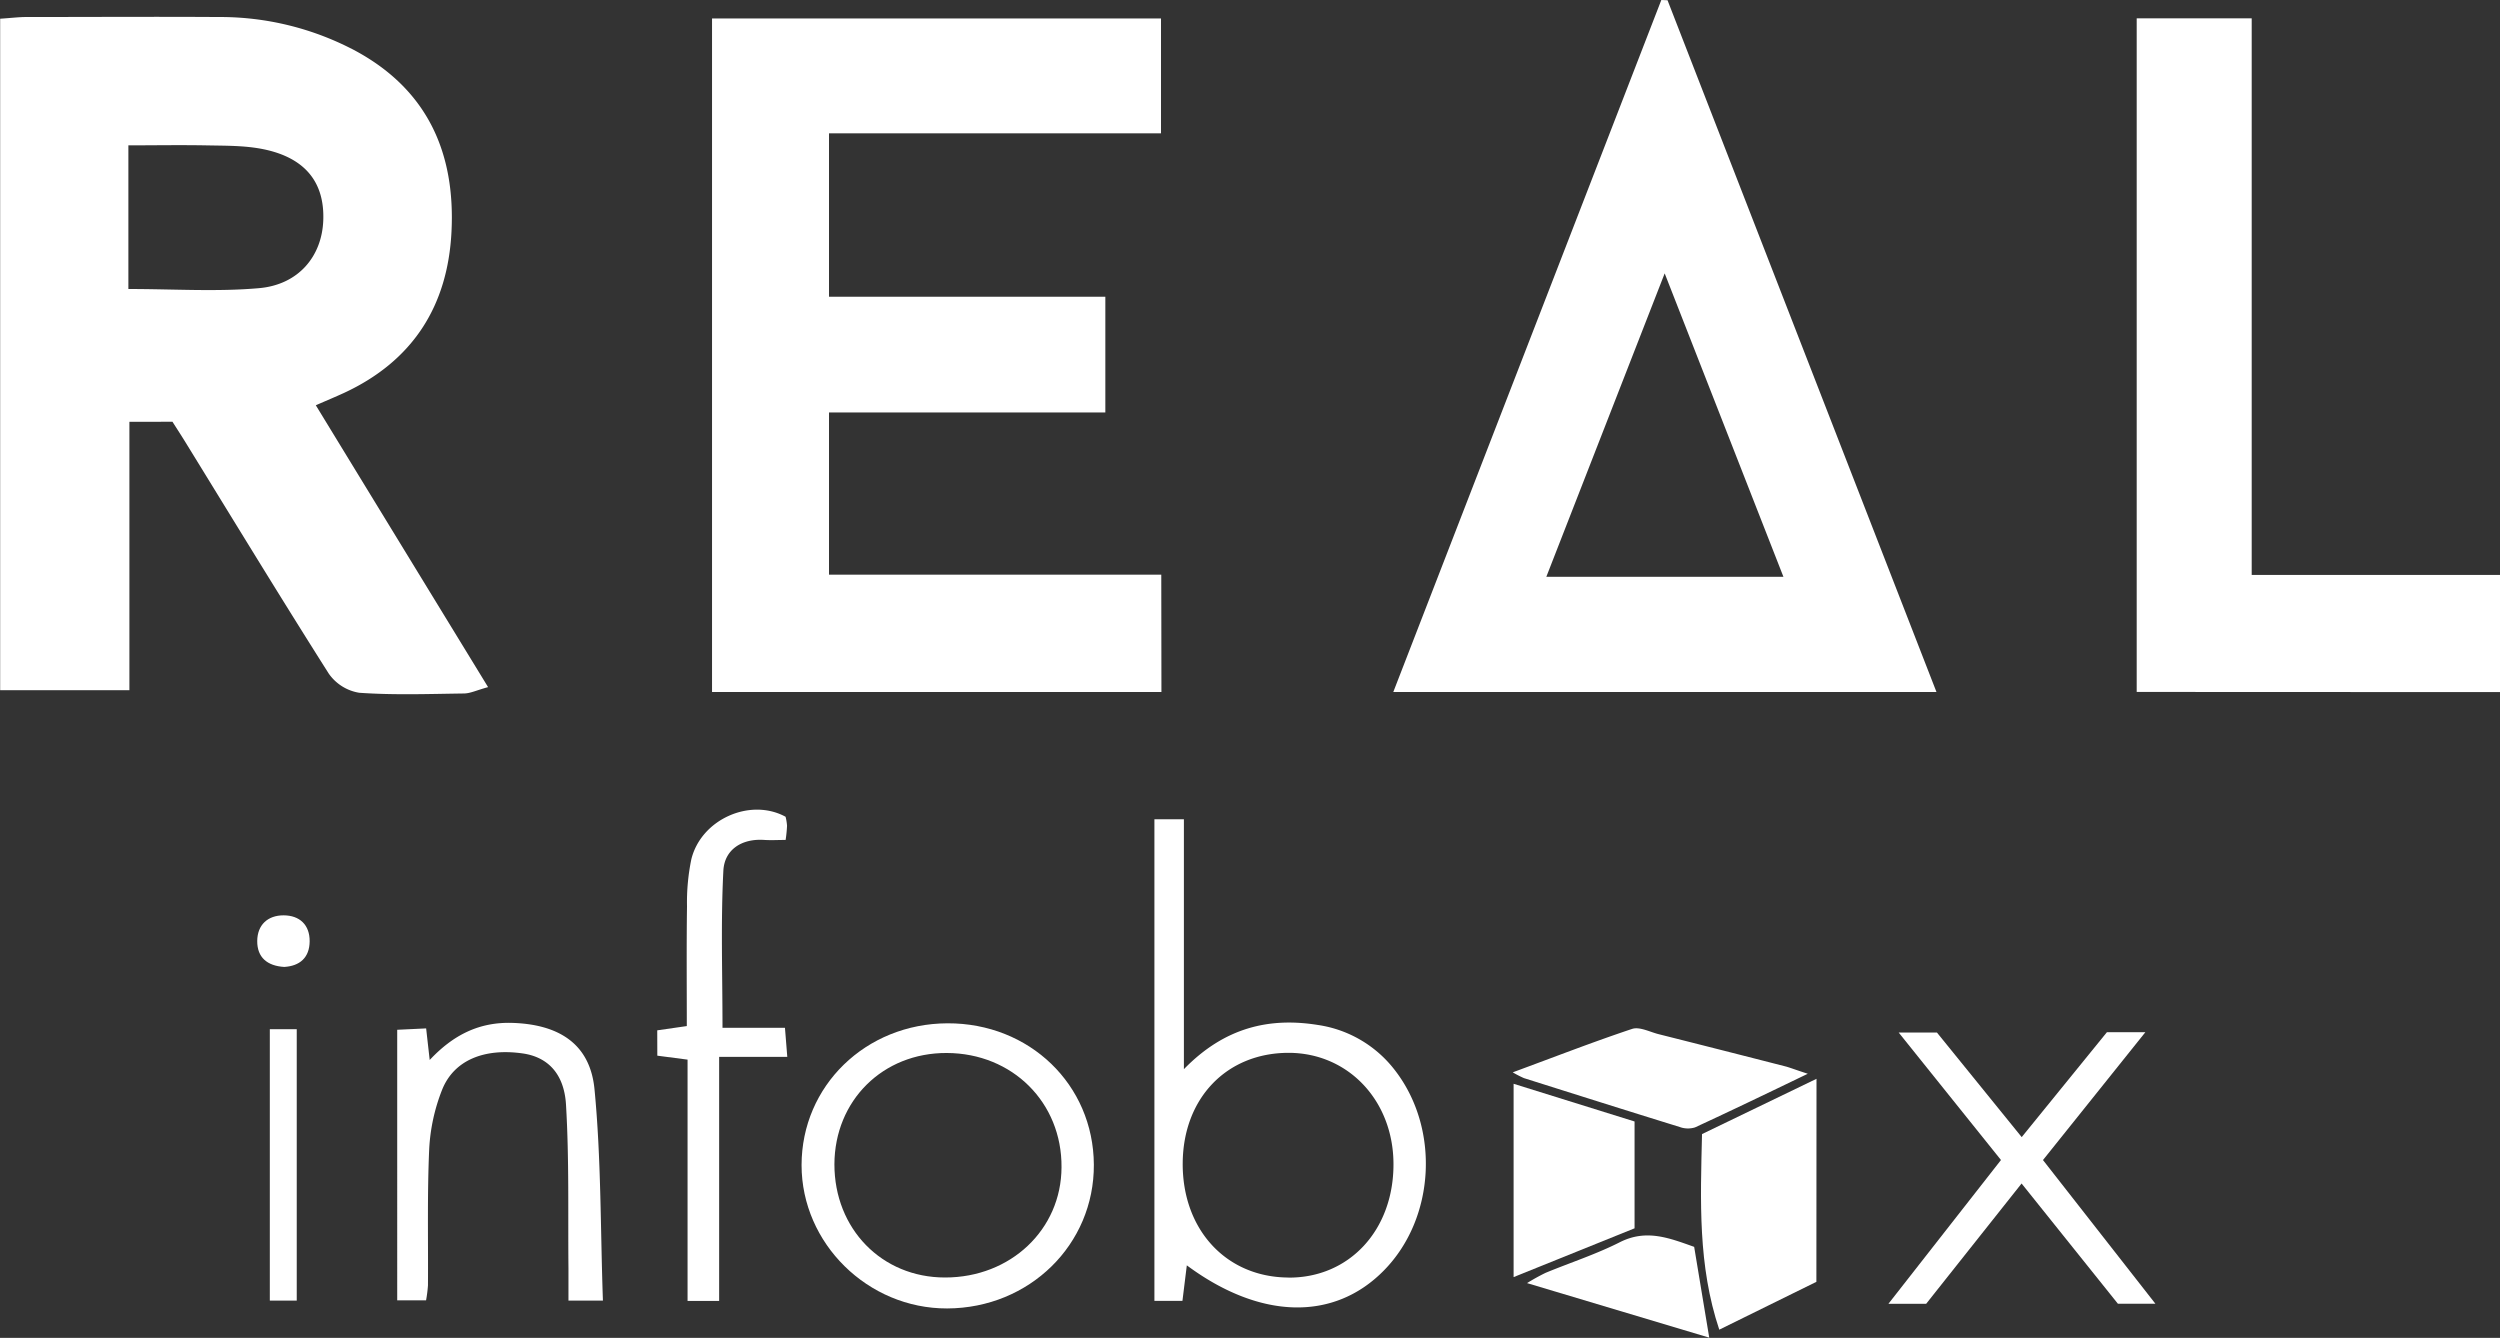 <svg xmlns="http://www.w3.org/2000/svg" viewBox="0 0 633.29 338.9"><rect x="0" y="0" width="633.29" height="338.9" fill="#333333" stroke="none"/><defs><style>.cls-1{fill:#fff;}</style></defs><title>Asset 1</title><g id="Layer_2" data-name="Layer 2"><g id="Layer_1-2" data-name="Layer 1"><path class="cls-1" d="M294.21,175.29H180.37V4.68H294.1V33.77H210V75.16h70v29.32H210v41.1h84.17Z"/><path class="cls-1" d="M541.26,175.28V4.64h29.13v141h62.9v29.68Z"/><path class="cls-1" d="M460.12,324.71l-24.6,12.12c-5.43-16.25-4.77-32.56-4.37-49.55l29-14Z"/><path class="cls-1" d="M152.73,329.47H144c0-3,0-5.56,0-8.17-.14-13.81.2-27.66-.62-41.43-.47-8.05-4.78-12.09-10.85-13-9.84-1.44-17.58,1.67-20.57,9.27a47.28,47.28,0,0,0-3.24,15c-.51,11.47-.23,23-.31,34.47a35,35,0,0,1-.48,3.79h-7.31V260.86l7.33-.35c.32,2.87.57,5.08.9,8,6-6.4,12.63-9.69,21.07-9.39,11.62.4,19.54,5.28,20.67,16.74C152.3,293.49,152.09,311.3,152.73,329.47Z"/><path class="cls-1" d="M166.49,261l7.49-1.08c0-10.16-.09-20.26.05-30.35a54,54,0,0,1,1.09-11.87C177.57,207.59,190,202,199,206.9a12.9,12.9,0,0,1,.37,2.29,35.2,35.2,0,0,1-.36,3.58c-1.88,0-3.63.11-5.38,0-5.77-.41-10.12,2.49-10.39,7.79-.67,13-.22,26.1-.22,39.79h15.82c.21,2.6.37,4.61.59,7.37H182.17v61.83h-8V268.42l-7.66-1Z"/><path class="cls-1" d="M533.71,261.48h9.74l-25.93,32.38L546,330.26h-9.5l-24.4-30.46c-8.26,10.42-16.27,20.5-24.17,30.47h-9.56c9.94-12.7,19.1-24.41,28.51-36.42l-25.91-32.29h9.69l21.47,26.49C519.6,278.83,526.7,270.11,533.71,261.48Z"/><path class="cls-1" d="M383.42,274.54l30.64,9.55v27.06l-30.64,12.36Z"/><path class="cls-1" d="M457.94,272c-10.35,5-19.42,9.36-28.57,13.59a6.06,6.06,0,0,1-3.89-.11c-13.17-4.07-26.31-8.23-39.45-12.38a27.09,27.09,0,0,1-2.83-1.46c10.67-3.93,20.37-7.71,30.24-11,1.89-.62,4.48.77,6.71,1.33q16.19,4.08,32.34,8.22C453.87,270.6,455.2,271.12,457.94,272Z"/><path class="cls-1" d="M429.16,315.85c1.29,7.79,2.47,14.89,3.82,23l-46.15-13.82a51.72,51.72,0,0,1,4.69-2.6c6.29-2.6,12.83-4.71,18.88-7.79C417.08,311.3,422.83,313.6,429.16,315.85Z"/><path class="cls-1" d="M68.35,260.72h6.82v68.74H68.35Z"/><path class="cls-1" d="M72,244.94c-4.34-.26-6.86-2.44-6.84-6.55s2.67-6.53,6.69-6.52,6.62,2.39,6.59,6.57S75.9,244.71,72,244.94Z"/><path class="cls-1" d="M80,102.66c2.88-1.26,5-2.14,7.11-3.11,17.42-8.07,26.32-22,27.26-40.87,1-19.92-6.06-35.87-24.2-45.74a73,73,0,0,0-35-8.63c-16.16-.1-32.32,0-48.49,0-1.94,0-3.88.25-6.64.43v170.1H32.78v-68H43.69c1.15,1.81,2.24,3.48,3.28,5.17,12.05,19.57,24,39.21,36.3,58.61A11.68,11.68,0,0,0,91,175.49c8.79.62,17.65.3,26.48.18,1.64,0,3.28-.83,6.16-1.61C108.79,149.78,94.47,126.36,80,102.66ZM65.58,73c-10.68.94-21.51.21-33.06.21V36.82c6.63,0,13-.11,19.47,0,5,.11,10,0,14.84,1,10.53,2.19,15.42,8.43,15.06,18C81.55,64.94,75.61,72.13,65.58,73Z"/><path class="cls-1" d="M422.41.06,420.84,0c-22.56,58.24-45.11,116.48-67.9,175.3h137.6Zm-.72,69.19,30.08,76.86H391.71C401.65,120.64,411.38,95.68,421.69,69.25Z"/><path class="cls-1" d="M353.27,271a30.05,30.05,0,0,0-19.37-11.35c-12.37-2-23.71.61-34,11.19V207.53h-7.47v122h7.1c.38-3.07.73-5.91,1.11-9,18.62,13.81,37.3,14.17,49.93,1.29C363.6,308.57,364.81,285.78,353.27,271Zm-26.89,52.62c-15.79-.08-26.92-12.15-26.78-29.05.13-16.41,11.14-27.85,26.8-27.87,15.14,0,26.6,12.15,26.59,28.24C353,311.65,341.77,323.73,326.38,323.64Z"/><path class="cls-1" d="M240,259.22c-20.72.08-36.93,15.84-36.95,35.92,0,19.83,16.79,36.37,36.88,36.31,20.84-.07,37.28-16.19,37.16-36.45S260.79,259.14,240,259.22Zm-.63,64.39c-16,0-28-12.32-28-28.67.06-16.18,12.27-28.27,28.47-28.2,16.64.06,29.18,12.55,29.06,28.94C268.85,311.48,256,323.62,239.41,323.61Z"/></g></g></svg>
